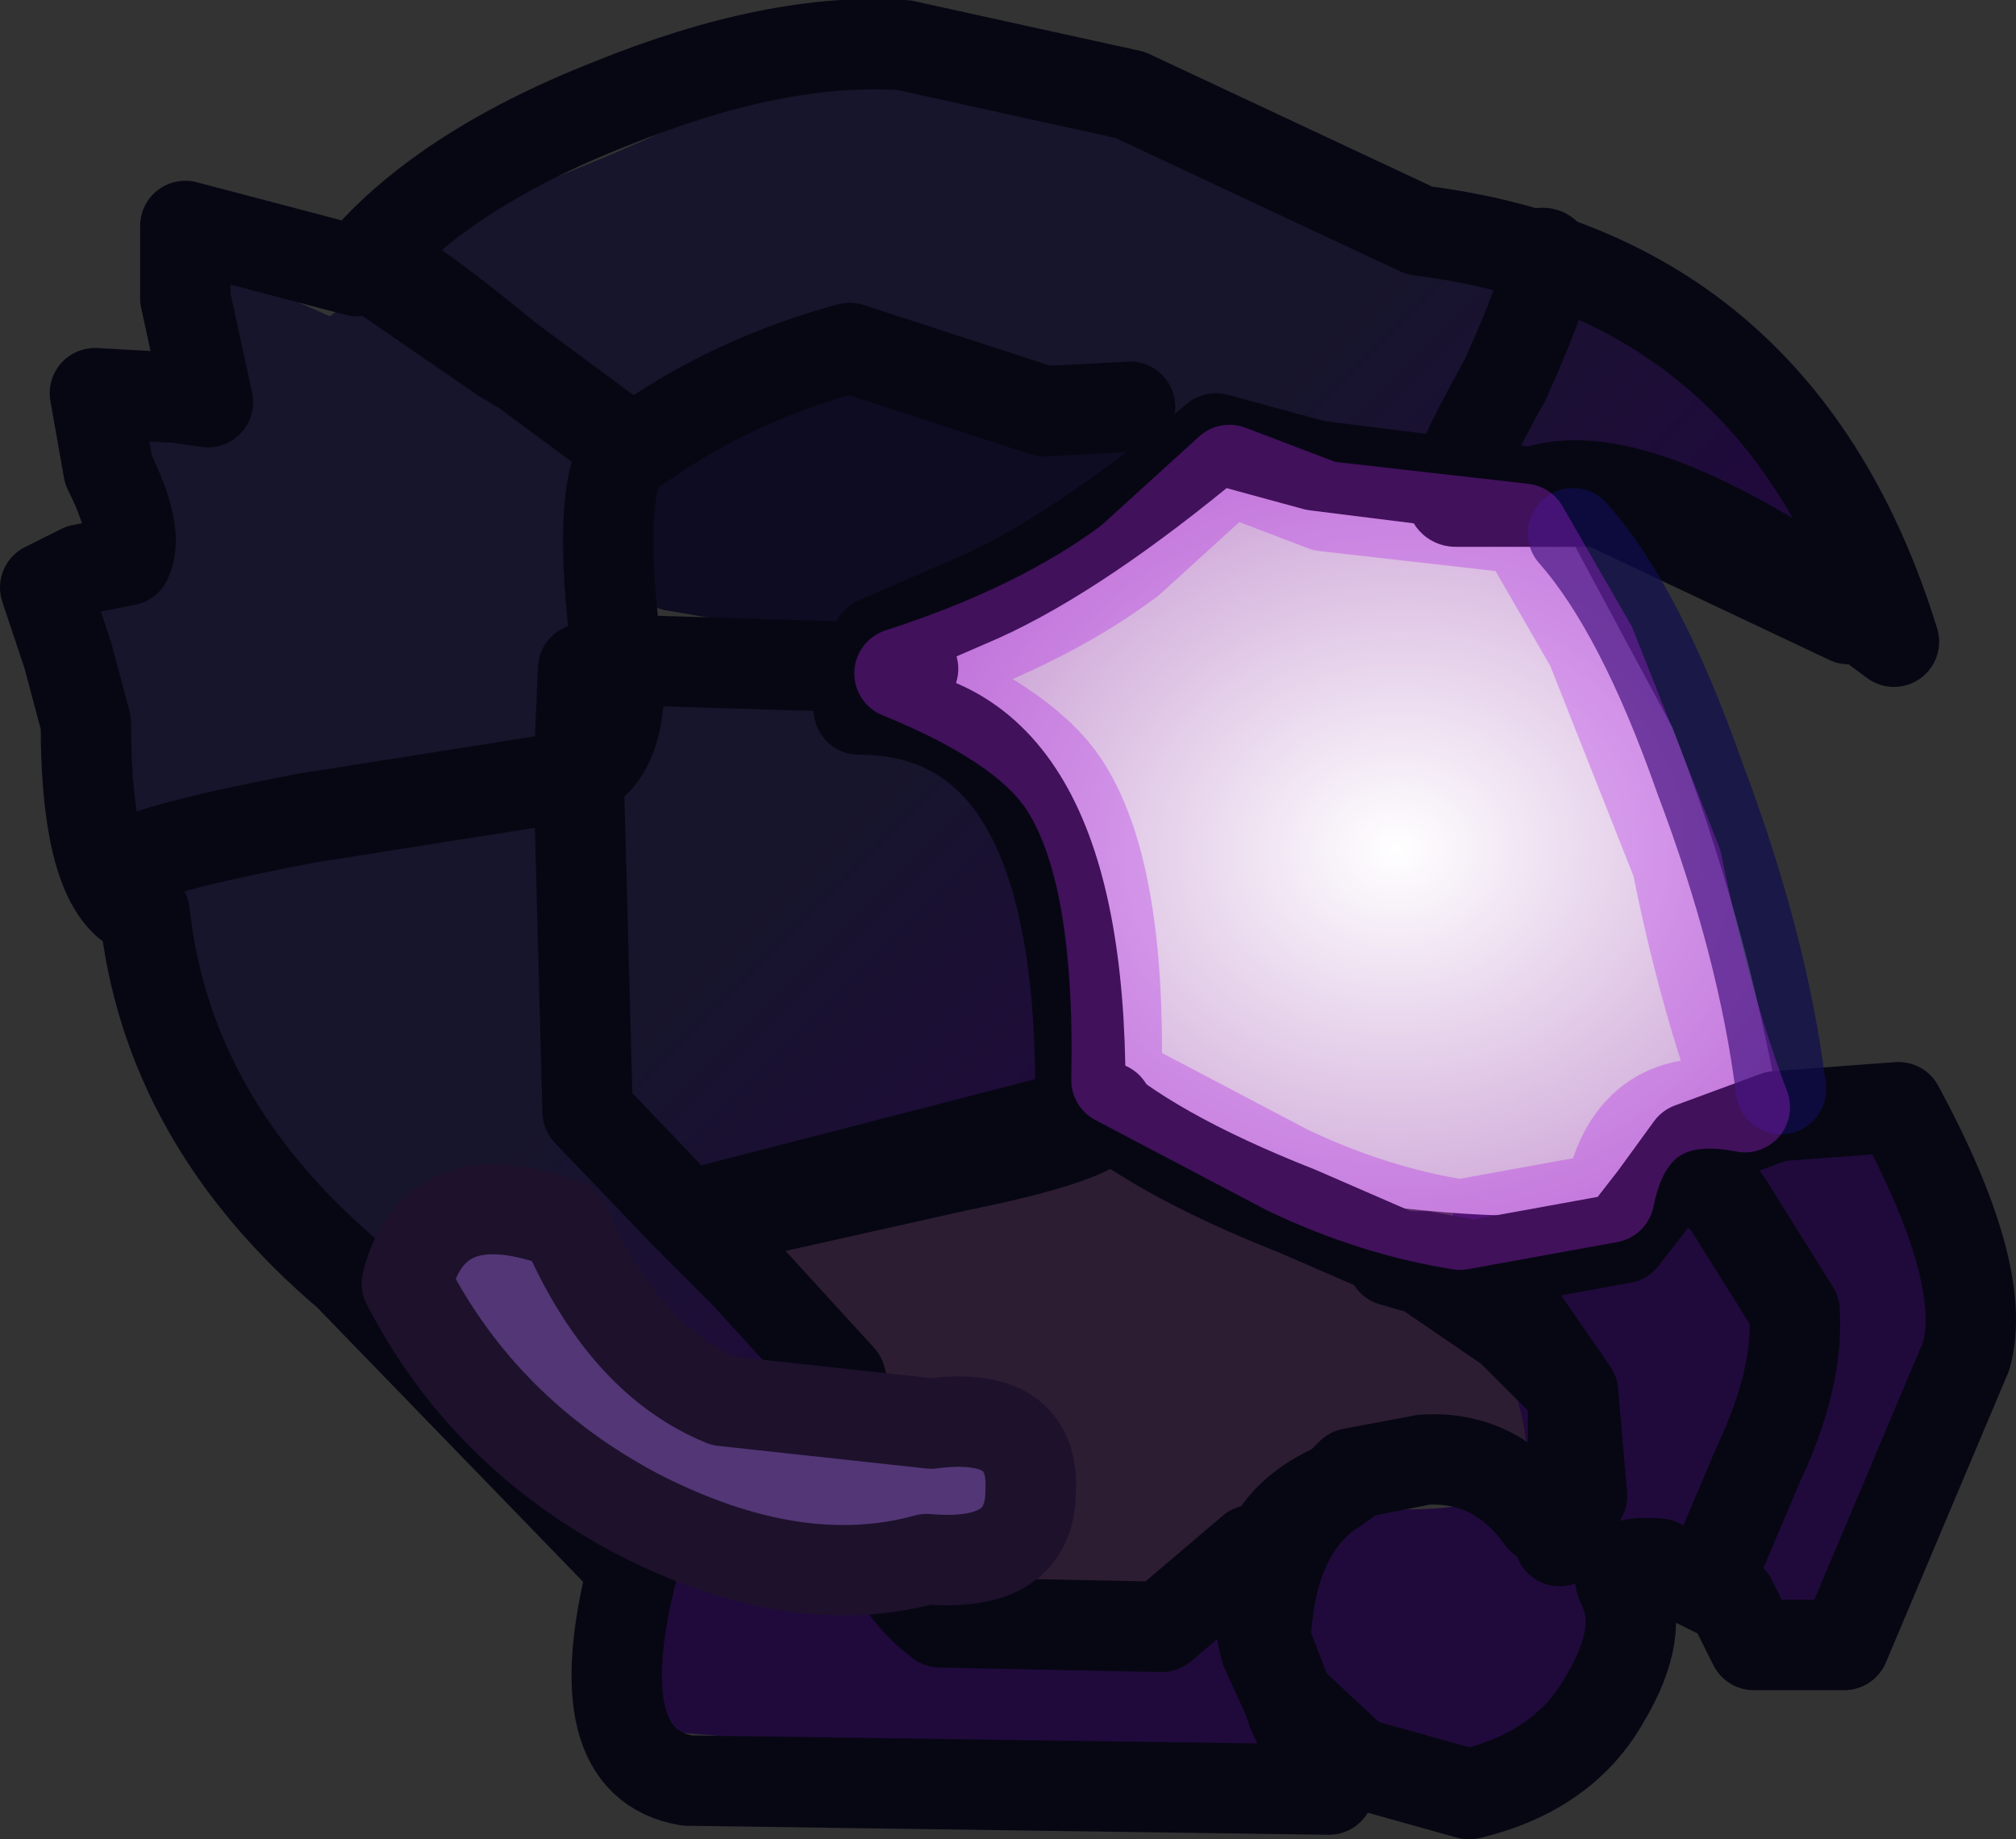 <?xml version="1.0" encoding="UTF-8" standalone="no"?>
<svg xmlns:ffdec="https://www.free-decompiler.com/flash" xmlns:xlink="http://www.w3.org/1999/xlink" ffdec:objectType="shape" height="20.35px" width="22.3px" xmlns="http://www.w3.org/2000/svg">
  <rect width="100%" height="100%" fill="#333333" stroke="none"/>
  <g transform="matrix(1.0, 0.0, 0.0, 1.0, 9.05, 17.95)">
    <path d="M7.35 -3.85 Q7.5 -2.9 8.05 -2.2 7.75 -1.85 6.7 -1.7 L5.3 -1.25 3.35 0.3 1.35 0.15 -1.1 -4.6 Q-0.2 -4.3 3.5 -5.5 L7.35 -3.85" fill="#2d1d32" fill-rule="evenodd" stroke="none"/>
    <path d="M1.25 -14.05 L4.6 -12.8 1.25 -10.45 0.65 -10.8 -1.7 -11.2 Q-4.6 -12.0 1.25 -14.05" fill="#0d0c22" fill-rule="evenodd" stroke="none"/>
    <path d="M9.7 -13.7 Q11.5 -12.05 11.25 -11.55 L9.0 -12.35 6.35 -12.85 3.2 -13.5 0.1 -13.95 Q-1.55 -13.65 -2.35 -12.0 -3.2 -10.35 -2.4 -8.6 L-2.35 -10.25 0.5 -10.45 Q2.25 -9.7 2.9 -8.1 3.45 -6.65 2.85 -5.85 L1.35 -5.45 Q-0.7 -4.8 -0.65 -4.15 -0.55 -3.3 0.35 -2.0 1.35 -0.6 2.35 0.15 L3.3 0.1 Q4.25 -0.2 5.2 -1.15 L6.5 -1.25 Q7.65 -1.25 7.8 -1.7 7.95 -2.1 7.4 -3.35 6.85 -4.6 7.1 -4.75 8.7 -6.0 11.35 -5.9 13.05 -5.2 12.55 -2.4 12.05 0.4 10.65 0.1 L9.6 -0.3 Q8.7 -0.75 8.75 -0.3 8.75 0.45 8.2 1.2 7.6 1.95 6.75 1.8 L0.7 1.4 -2.4 1.15 -2.35 -0.7 -6.8 -5.45 Q-7.65 -6.55 -7.4 -7.55 -7.15 -8.4 -7.7 -8.85 -8.3 -9.1 -8.3 -9.95 L-7.95 -11.65 Q-7.65 -11.95 -7.4 -13.4 L-7.1 -15.2 -5.4 -14.45 -3.95 -15.6 Q-2.8 -16.0 -1.7 -16.5 -2.75 -17.8 1.65 -17.1 5.85 -16.45 7.2 -15.6 7.95 -15.35 9.7 -13.7" fill="url(#gradient0)" fill-rule="evenodd" stroke="none"/>
    <path d="M8.0 -12.6 L9.45 -9.9 Q10.25 -7.85 10.65 -5.6 L8.85 -4.65 Q8.15 -4.35 5.9 -4.65 3.55 -4.9 3.05 -5.4 3.4 -6.65 2.7 -8.2 1.95 -9.9 0.4 -10.45 1.35 -10.6 2.5 -11.65 L4.55 -13.2 8.0 -12.6" fill="url(#gradient1)" fill-rule="evenodd" stroke="none"/>
    <path d="M5.2 0.85 L5.25 1.0 5.65 1.85 -1.45 1.75 Q-2.6 1.55 -2.05 -0.6 L-5.2 -3.85 Q-7.2 -5.55 -7.45 -7.85 -8.1 -8.05 -8.1 -9.95 L-8.3 -10.7 -8.55 -11.45 -8.15 -11.65 -7.65 -11.75 Q-7.5 -12.05 -7.85 -12.75 L-8.0 -13.6 -7.1 -13.55 -6.75 -13.5 -7.0 -14.65 -7.0 -15.45 -5.1 -14.95 Q-4.2 -16.05 -2.3 -16.8 -0.45 -17.55 0.95 -17.45 L3.45 -16.9 6.65 -15.4 Q10.65 -14.9 11.9 -10.85 9.1 -12.95 7.9 -12.5 L5.5 -12.8 4.4 -13.1 Q2.9 -11.85 1.8 -11.35 L0.65 -10.85 0.55 -10.5 0.45 -10.1 Q2.9 -10.1 2.9 -5.9 3.65 -5.2 5.3 -4.55 L6.45 -4.05 6.7 -4.05 7.25 -3.95 8.9 -4.25 9.25 -4.7 9.65 -5.25 10.6 -5.6 11.95 -5.7 Q12.95 -3.85 12.7 -2.95 L11.35 0.25 10.35 0.25 10.1 -0.25 9.3 -0.65 Q8.75 -0.7 8.9 -0.4 9.15 0.1 8.7 0.85 8.25 1.65 7.2 1.9 L5.95 1.55 5.2 0.85 4.95 0.3 Q4.6 -1.0 5.75 -1.5 L5.9 -1.65 6.7 -1.8 Q7.5 -1.85 8.0 -1.15 M6.45 -4.05 L6.35 -4.0 6.7 -3.9 6.45 -4.05 M7.25 -3.95 L6.7 -3.9 7.65 -3.25 8.35 -2.55 7.45 -3.85 7.25 -3.95 M5.75 -1.5 L5.95 -1.65 6.7 -1.8 M8.35 -2.55 L8.35 -1.4 8.2 -0.9 8.45 -1.4 8.35 -2.55 M5.75 -1.5 Q5.0 -1.05 4.95 0.2 L5.2 0.85" fill="none" stroke="#070714" stroke-linecap="round" stroke-linejoin="round" stroke-width="1.0"/>
    <path d="M11.4 -11.1 L8.65 -12.4 7.05 -12.4 Q6.85 -12.4 7.6 -13.75 8.25 -15.2 8.0 -15.15 M9.85 -0.45 L10.4 -1.75 Q10.85 -2.7 10.8 -3.45 L10.05 -4.65 Q9.5 -5.15 9.7 -5.2 M-3.25 -13.85 L-3.45 -14.0 Q-4.85 -15.15 -4.95 -15.0 L-3.5 -14.0 -3.25 -13.85 -2.1 -13.0 -2.0 -13.0 Q-0.95 -13.75 0.35 -14.1 L2.5 -13.4 3.45 -13.45 M-2.1 -13.0 Q-2.45 -12.6 -2.25 -10.9 L-2.2 -10.65 1.05 -10.55 M-7.7 -8.3 Q-7.75 -8.5 -5.65 -8.9 L-2.8 -9.35 -2.65 -9.4 -2.6 -10.55 -2.2 -10.65 Q-2.15 -9.6 -2.65 -9.4 L-2.55 -5.65 -1.45 -4.5 3.2 -5.7 Q3.3 -5.4 1.55 -5.05 L-1.35 -4.4 -0.8 -3.85 0.25 -2.7 0.65 -1.2 Q0.75 -0.45 1.35 0.0 L3.8 0.05 4.8 -0.8" fill="none" stroke="#070714" stroke-linecap="round" stroke-linejoin="round" stroke-width="1.0"/>
    <path d="M8.35 -12.05 Q9.1 -11.2 9.75 -9.35 10.45 -7.5 10.65 -5.9" fill="none" stroke="#110e4f" stroke-linecap="round" stroke-linejoin="round" stroke-opacity="0.702" stroke-width="1.0"/>
    <path d="M1.2 -0.7 Q-0.25 -0.3 -2.0 -1.2 -3.7 -2.1 -4.55 -3.75 -4.25 -4.95 -2.8 -4.4 -2.15 -2.9 -1.05 -2.45 L1.25 -2.2 Q2.4 -2.35 2.35 -1.45 2.35 -0.6 1.2 -0.7" fill="#523675" fill-rule="evenodd" stroke="none"/>
    <path d="M1.2 -0.7 Q-0.25 -0.3 -2.0 -1.2 -3.7 -2.1 -4.55 -3.75 -4.25 -4.95 -2.8 -4.4 -2.15 -2.9 -1.05 -2.45 L1.25 -2.2 Q2.4 -2.35 2.35 -1.45 2.35 -0.6 1.2 -0.7 Z" fill="none" stroke="#1d112c" stroke-linecap="round" stroke-linejoin="round" stroke-width="1.0"/>
    <path d="M9.5 -8.4 Q9.8 -6.9 10.25 -5.7 9.0 -5.95 8.75 -4.7 L7.1 -4.4 Q6.15 -4.55 5.2 -5.0 L3.3 -6.0 Q3.35 -8.35 2.7 -9.3 2.25 -9.95 0.9 -10.5 2.45 -11.0 3.45 -11.75 L4.55 -12.75 5.6 -12.35 7.8 -12.1 8.55 -10.8 9.5 -8.4 Z" fill="none" stroke="#b225e9" stroke-linecap="round" stroke-linejoin="round" stroke-opacity="0.337" stroke-width="1.0"/>
  </g>
  <defs>
    <linearGradient gradientTransform="matrix(0.002, 0.002, -0.002, 0.002, 5.95, -11.55)" gradientUnits="userSpaceOnUse" id="gradient0" spreadMethod="pad" x1="-819.2" x2="819.2">
      <stop offset="0.0" stop-color="#16152b"/>
      <stop offset="1.0" stop-color="#200a3c"/>
    </linearGradient>
    <radialGradient cx="0" cy="0" gradientTransform="matrix(0.013, -8.0E-4, 7.0E-4, 0.011, 6.4, -8.55)" gradientUnits="userSpaceOnUse" id="gradient1" r="819.2" spreadMethod="pad">
      <stop offset="0.0" stop-color="#ffffff"/>
      <stop offset="1.0" stop-color="#9845ac"/>
    </radialGradient>
  </defs>
</svg>
